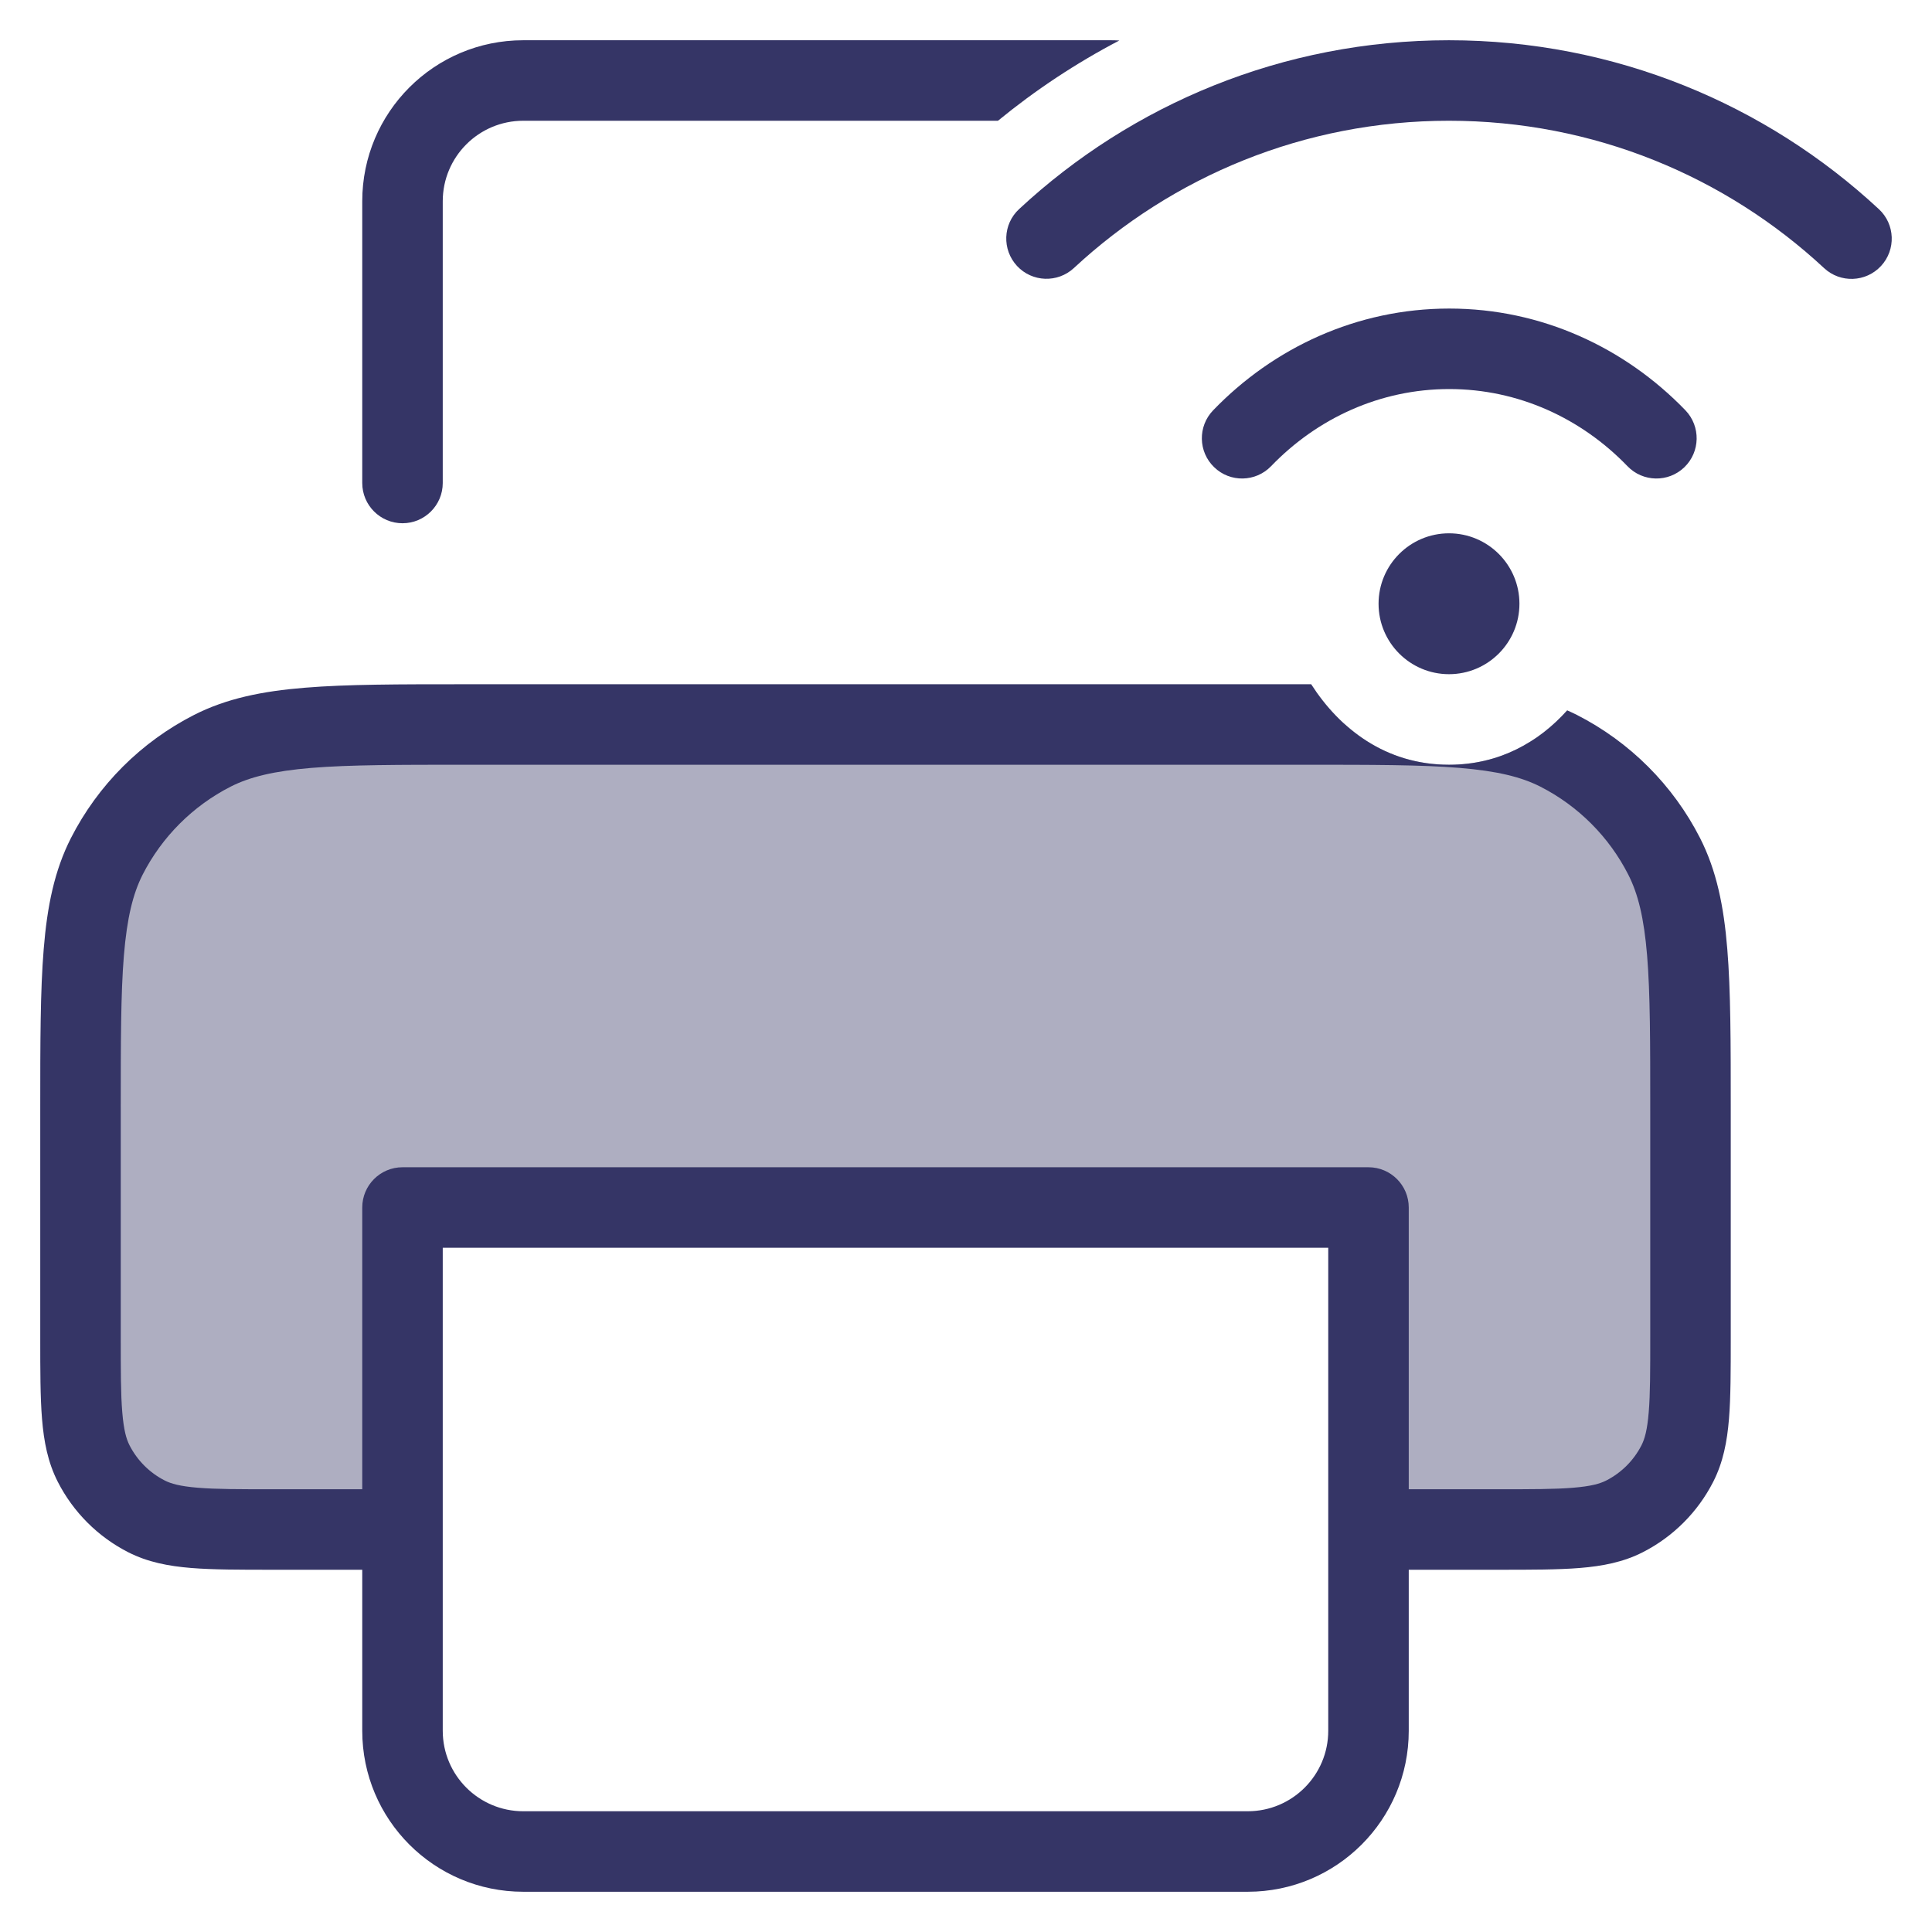 <svg width="24" height="24" viewBox="0 0 24 24" fill="none" xmlns="http://www.w3.org/2000/svg">
<g clip-path="url(#clip0_9001_286252)">
<path opacity="0.4" d="M16.709 9C16.549 9 16.379 9 16.2 9H5.8C4.12 9 3.28 9 2.638 9.327C2.074 9.615 1.615 10.073 1.327 10.638C1 11.28 1 12.12 1 13.8V16.6C1 17.44 1 17.86 1.163 18.181C1.307 18.463 1.537 18.693 1.819 18.837C2.14 19 2.56 19 3.4 19H5V15H17V19H18.6C19.44 19 19.86 19 20.181 18.837C20.463 18.693 20.693 18.463 20.837 18.181C21 17.86 21 17.44 21 16.6V13.8C21 12.12 21 11.28 20.673 10.638C20.385 10.073 19.927 9.615 19.362 9.327C19.26 9.275 19.153 9.231 19.038 9.195C18.749 9.383 18.404 9.5 18 9.5C17.471 9.5 17.042 9.299 16.709 9Z" fill="#353566"/>
<path fill-rule="evenodd" clip-rule="evenodd" d="M16.288 8.5C16.641 9.05 17.21 9.5 18 9.5C18.628 9.5 19.116 9.216 19.468 8.824C19.508 8.842 19.549 8.861 19.589 8.881C20.247 9.217 20.783 9.752 21.119 10.411C21.324 10.814 21.414 11.258 21.457 11.789C21.5 12.309 21.5 12.957 21.5 13.778V16.621C21.5 17.023 21.5 17.355 21.478 17.626C21.455 17.907 21.406 18.165 21.282 18.408C21.09 18.784 20.784 19.09 20.408 19.282C20.165 19.406 19.907 19.455 19.626 19.478C19.355 19.5 19.023 19.5 18.621 19.5H17.5V21.5C17.5 22.605 16.605 23.5 15.5 23.5H6.5C5.395 23.5 4.5 22.605 4.5 21.5V19.5H3.379C2.977 19.5 2.645 19.5 2.374 19.478C2.093 19.455 1.835 19.406 1.592 19.282C1.216 19.09 0.91 18.784 0.718 18.408C0.594 18.165 0.545 17.907 0.522 17.626C0.5 17.355 0.5 17.023 0.5 16.621V13.778C0.5 12.957 0.5 12.309 0.543 11.789C0.586 11.258 0.676 10.814 0.881 10.411C1.217 9.752 1.752 9.217 2.411 8.881C2.814 8.676 3.258 8.586 3.789 8.543C4.31 8.5 4.956 8.5 5.778 8.5L16.288 8.5ZM5.5 21.5C5.5 22.052 5.948 22.5 6.5 22.5H15.5C16.052 22.5 16.5 22.052 16.5 21.5V15.5H5.5V21.5ZM17.5 18.5V15C17.5 14.724 17.276 14.5 17 14.5H5C4.724 14.5 4.5 14.724 4.5 15V18.5H3.4C2.972 18.5 2.681 18.5 2.456 18.481C2.236 18.463 2.124 18.431 2.046 18.391C1.858 18.295 1.705 18.142 1.609 17.954C1.569 17.876 1.537 17.764 1.519 17.544C1.5 17.319 1.5 17.028 1.5 16.6V13.8C1.5 12.952 1.5 12.345 1.539 11.87C1.578 11.401 1.651 11.104 1.772 10.865C2.012 10.395 2.395 10.012 2.865 9.772C3.104 9.651 3.401 9.578 3.87 9.539C4.346 9.5 4.952 9.5 5.8 9.5H16.2C17.048 9.5 17.654 9.5 18.13 9.539C18.599 9.578 18.896 9.651 19.135 9.772C19.605 10.012 19.988 10.395 20.227 10.865C20.349 11.104 20.422 11.401 20.461 11.87C20.5 12.345 20.5 12.952 20.5 13.8V16.6C20.5 17.028 20.5 17.319 20.481 17.544C20.463 17.764 20.431 17.876 20.391 17.954C20.295 18.142 20.142 18.295 19.954 18.391C19.876 18.431 19.764 18.463 19.544 18.481C19.319 18.5 19.028 18.5 18.6 18.5H17.5Z" fill="#353566"/>
<path d="M13.797 0.5C13.833 0.5 13.869 0.501 13.905 0.503C13.367 0.784 12.862 1.119 12.397 1.5H6.5C5.948 1.5 5.5 1.948 5.5 2.5V6C5.5 6.276 5.276 6.5 5 6.5C4.724 6.5 4.5 6.276 4.5 6V2.5C4.5 1.395 5.395 0.5 6.5 0.5H13.797Z" fill="#353566"/>
<path d="M13.34 3.33C14.563 2.194 16.2 1.5 17.999 1.5C19.8 1.5 21.437 2.194 22.66 3.331C22.862 3.519 23.178 3.507 23.366 3.305C23.554 3.103 23.543 2.786 23.34 2.598C21.94 1.297 20.062 0.5 17.999 0.5C15.937 0.5 14.06 1.296 12.66 2.597C12.457 2.785 12.446 3.101 12.634 3.304C12.822 3.506 13.138 3.517 13.34 3.33Z" fill="#353566"/>
<path d="M18.003 4.833C17.146 4.833 16.364 5.195 15.79 5.791C15.598 5.99 15.281 5.996 15.083 5.804C14.884 5.613 14.878 5.296 15.07 5.097C15.819 4.32 16.855 3.833 18.003 3.833C19.151 3.833 20.187 4.32 20.937 5.097C21.128 5.296 21.122 5.613 20.924 5.804C20.725 5.996 20.408 5.99 20.217 5.791C19.642 5.195 18.86 4.833 18.003 4.833Z" fill="#353566"/>
<path d="M18 6.625C17.517 6.625 17.125 7.017 17.125 7.5C17.125 7.983 17.517 8.375 18 8.375C18.483 8.375 18.875 7.983 18.875 7.5C18.875 7.017 18.483 6.625 18 6.625Z" fill="#353566"/>
</g>
<defs>
<clipPath id="clip0_9001_286252">
<rect width="24" height="24" fill="white"/>
</clipPath>
</defs>
</svg>
